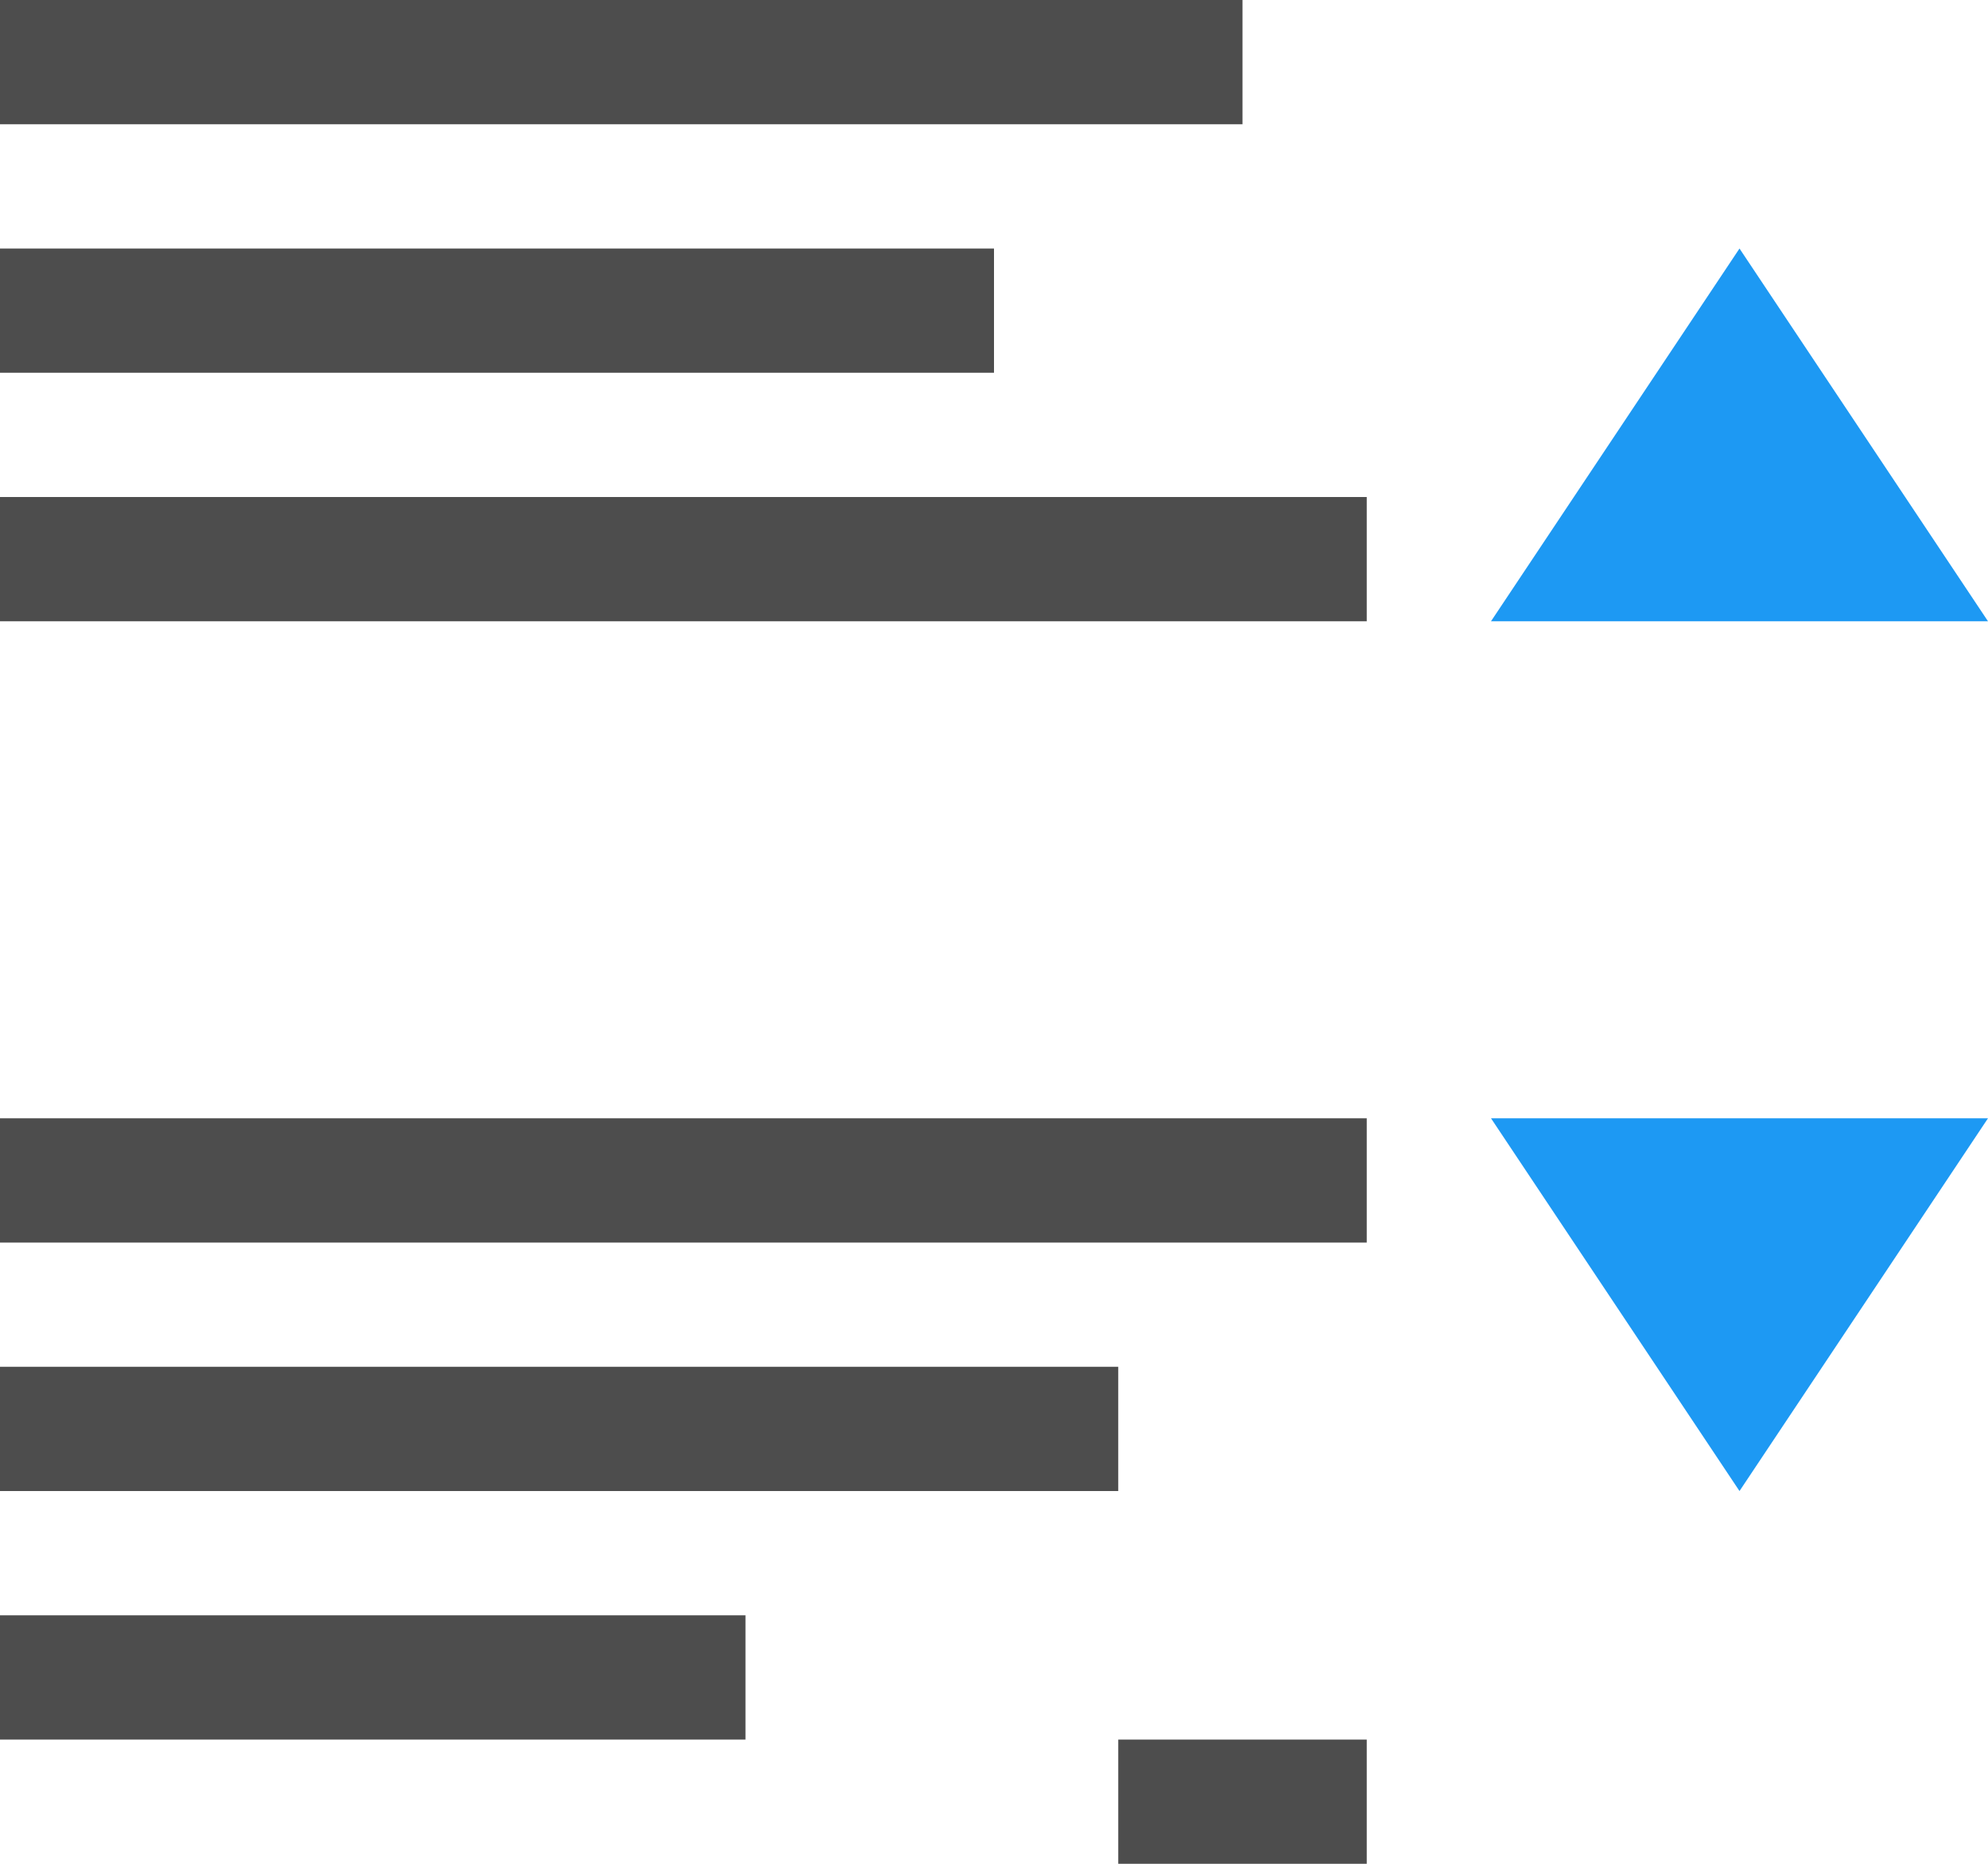 <?xml version="1.0" encoding="UTF-8"?>
<svg xmlns="http://www.w3.org/2000/svg" xmlns:xlink="http://www.w3.org/1999/xlink" width="16pt" height="15pt" viewBox="0 0 16 15" version="1.1">
<g id="surface1">
<path style=" stroke:none;fill-rule:nonzero;fill:rgb(30.196%,30.196%,30.196%);fill-opacity:1;" d="M 0 0 L 0 1 L 10 1 L 10 0 Z M 0 2 L 0 3 L 8 3 L 8 2 Z M 0 4 L 0 5 L 11 5 L 11 4 Z M 0 9 L 0 10 L 11 10 L 11 9 Z M 0 11 L 0 12 L 9 12 L 9 11 Z M 0 13 L 0 14 L 6 14 L 6 13 Z M 9 14 L 9 15 L 11 15 L 11 14 Z M 9 14 "/>
<path style=" stroke:none;fill-rule:nonzero;fill:rgb(11.373%,60%,95.294%);fill-opacity:1;" d="M 14 2 L 12 5 L 16 5 Z M 12 9 L 14 12 L 16 9 Z M 12 9 "/>
</g>
</svg>
